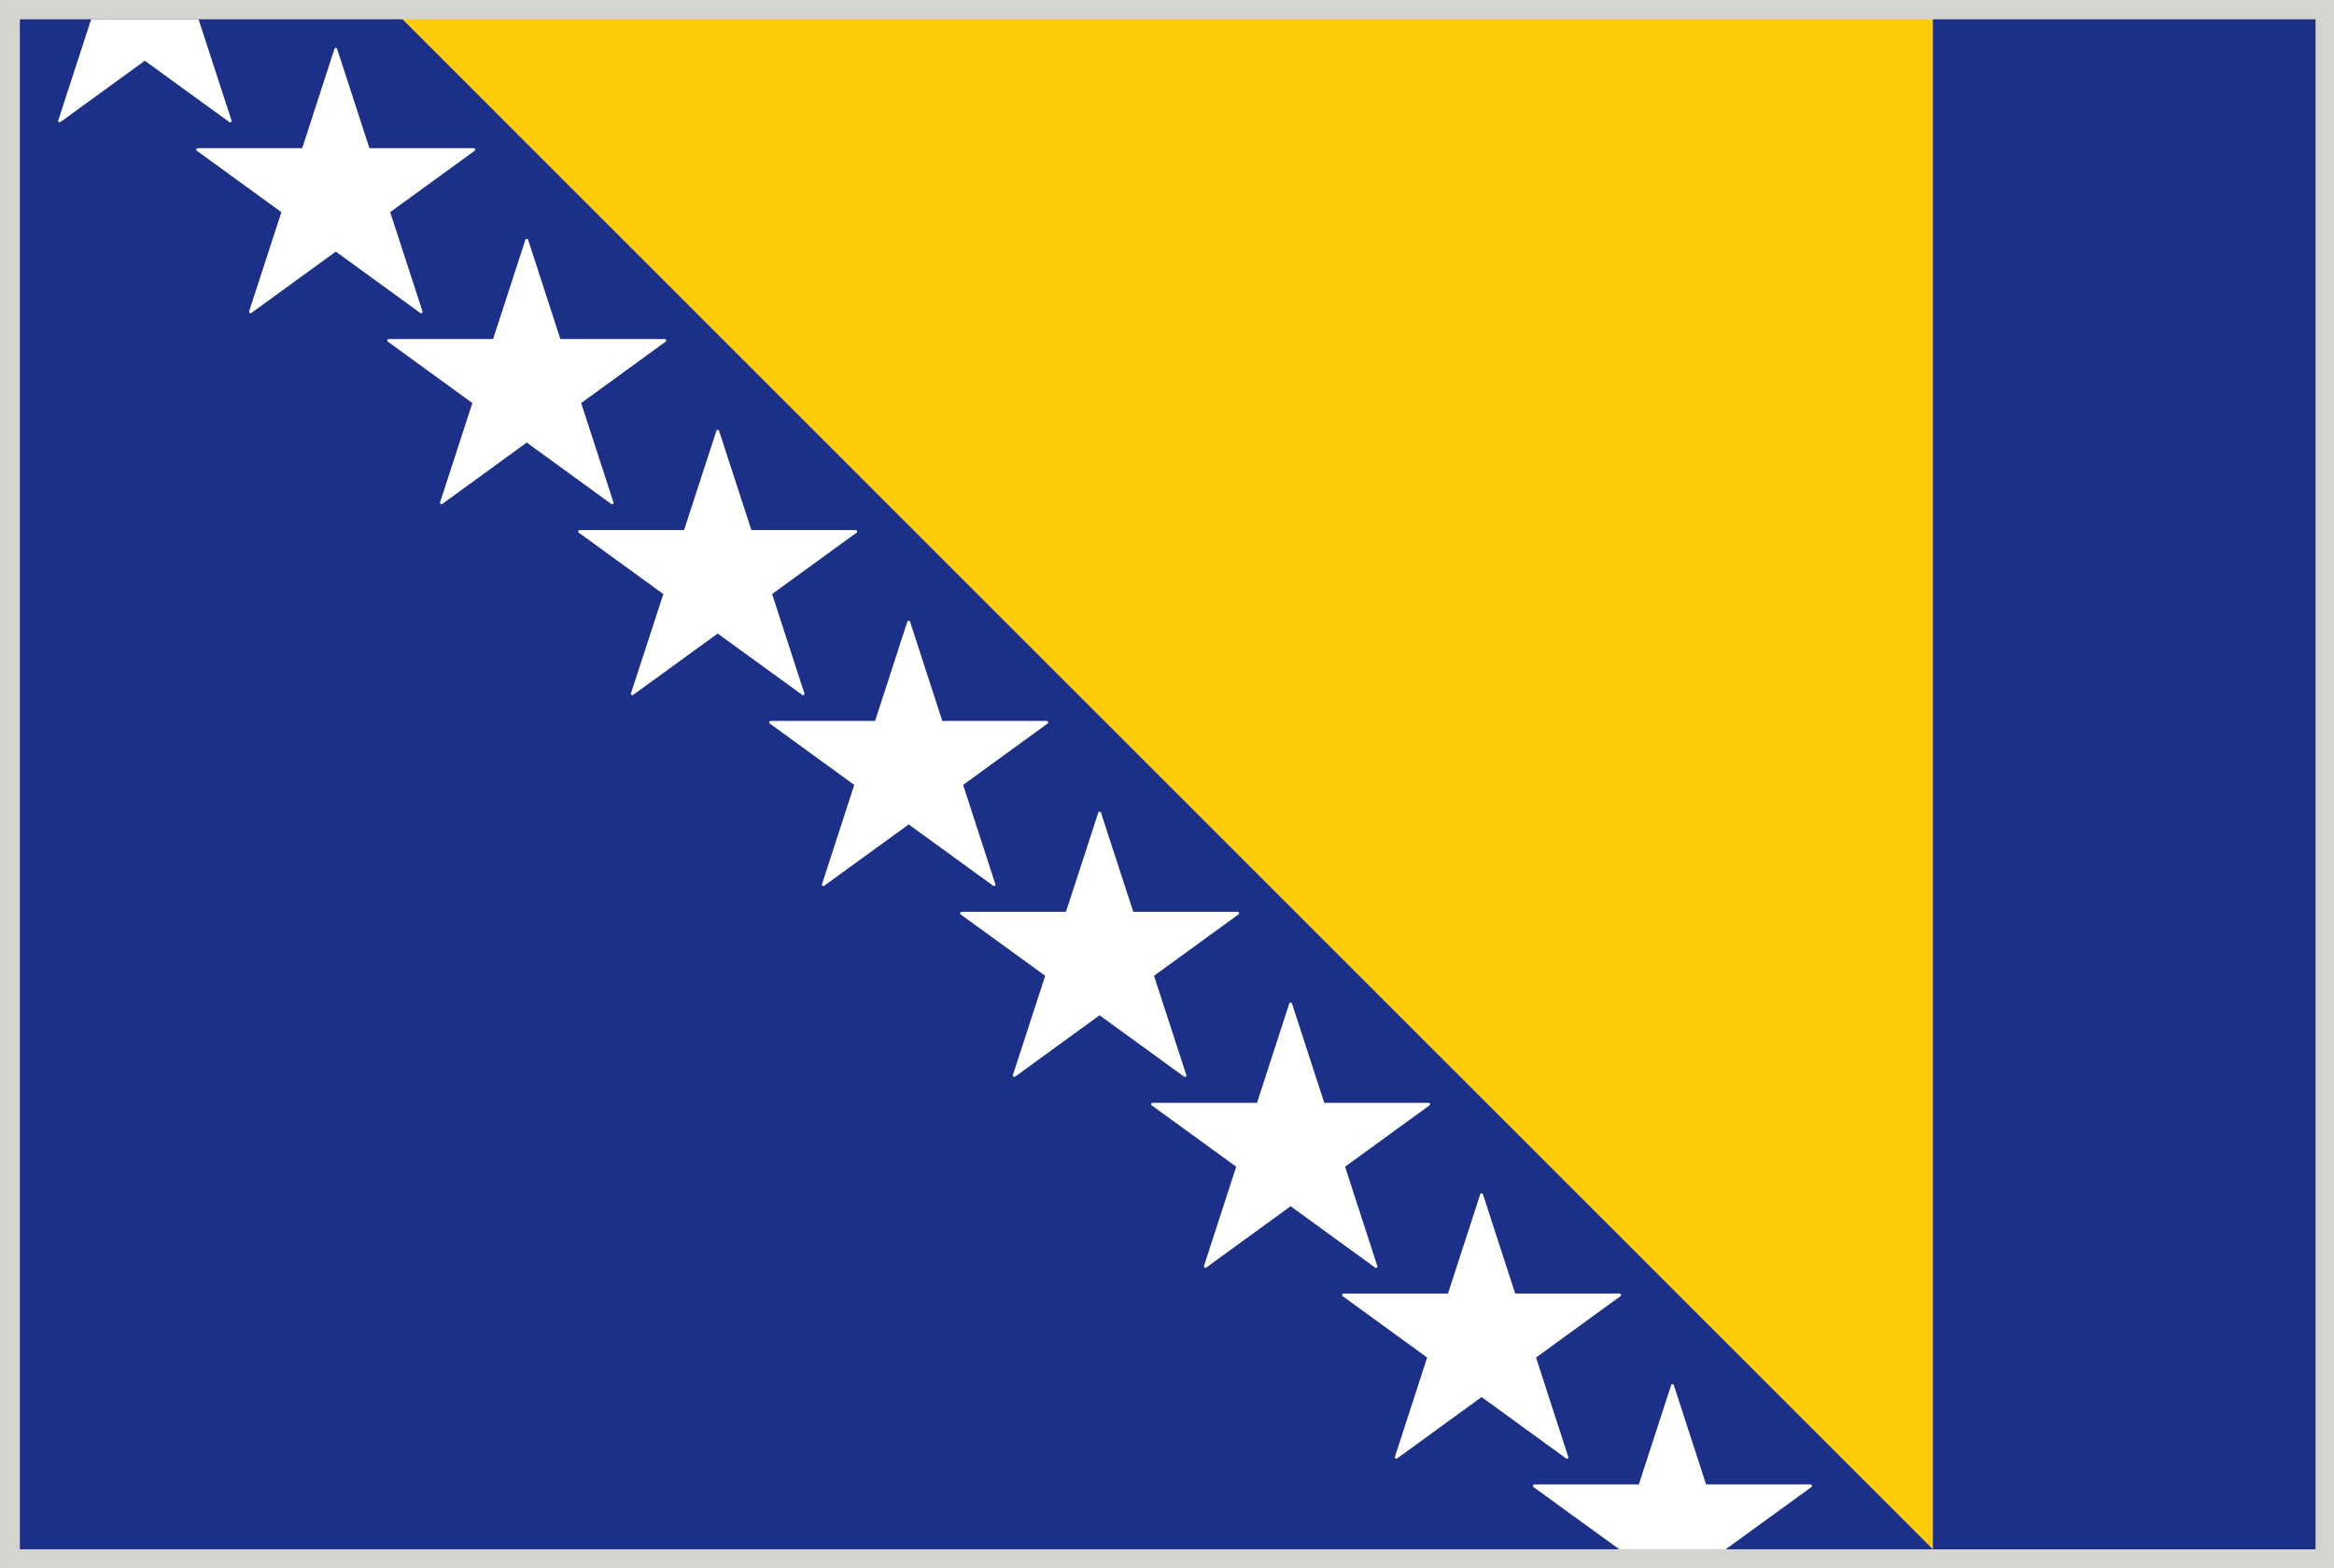 <svg xmlns="http://www.w3.org/2000/svg" viewBox="2.83 48.38 277.8 186.72"><rect x="2.83" y="48.38" width="277.8" height="186.72" fill="#808080" stroke="none"/><path fill="#D6D4D1" d="M2.833 48.375h277.798v186.716H2.833z"/><path fill="#FECB09" d="M232.888 232.834L50.739 50.678h182.149z"/><g fill="#1B3086"><path d="M5.194 50.678v182.156h227.694L50.739 50.678zM232.888 50.678h45.545v182.158h-45.545z"/></g><g fill="#FFF"><path d="M30.218 62.947a.18.18 0 00.109-.031.192.192 0 00.063-.188l-3.891-11.933a.178.178 0 00-.165-.118H13.807a.17.17 0 00-.165.118L9.76 62.727c-.032.07 0 .141.055.188a.168.168 0 00.204 0l10.048-7.304 10.057 7.304a.153.153 0 00.094.032zM52.951 85.681a.176.176 0 00.181-.173c0-.039-.008-.079-.032-.102l-3.828-11.767 10.048-7.304c.063-.047.094-.125.063-.196-.016-.071-.078-.118-.157-.118H46.801l-3.844-11.814a.167.167 0 00-.156-.125.178.178 0 00-.166.125L38.8 66.021H26.374a.186.186 0 00-.172.118.203.203 0 00.063.196l10.057 7.304-3.844 11.813c-.016.071.008.149.063.188a.165.165 0 00.204 0l10.057-7.303L52.85 85.64c.03.024.069.041.101.041zM75.676 108.406h.008c.103.016.172-.079.172-.172a.158.158 0 00-.03-.102l-3.821-11.767 10.049-7.304a.176.176 0 00.063-.196.17.17 0 00-.165-.117H69.527l-3.836-11.813a.169.169 0 00-.165-.118.176.176 0 00-.165.118l-3.844 11.813H49.1a.17.17 0 00-.165.117c-.023.071 0 .15.063.196l10.056 7.304-3.844 11.813a.175.175 0 00.063.196.192.192 0 00.204 0l10.049-7.304 10.048 7.304a.252.252 0 00.102.032zM98.409 131.146c.079.008.182-.079.182-.173 0-.04-.016-.07-.04-.102l-3.82-11.767 10.049-7.303a.174.174 0 00-.102-.314H92.26l-3.843-11.813a.17.17 0 00-.166-.117c-.07 0-.142.046-.157.117l-3.844 11.813H71.825a.178.178 0 00-.166.118c-.023.071.008.149.063.196l10.057 7.303-3.844 11.813a.17.17 0 00.063.188.165.165 0 00.204 0l10.049-7.295 10.057 7.295a.151.151 0 00.101.041zM121.135 153.872h.008c.087-.017.173-.078.173-.173a.167.167 0 00-.031-.103l-3.82-11.767 10.049-7.303a.174.174 0 00.063-.196.17.17 0 00-.166-.118h-12.425l-3.837-11.813c-.022-.07-.085-.118-.164-.118s-.142.047-.164.118l-3.837 11.813H94.559a.17.17 0 00-.166.118c-.023.07 0 .149.063.196l10.049 7.303-3.836 11.813a.16.16 0 00.063.188.167.167 0 00.205 0l10.048-7.295 10.049 7.295a.17.17 0 00.101.042zM143.862 176.596c.103-.008.18-.078.18-.172 0-.039-.016-.07-.029-.103l-3.829-11.767 10.05-7.303c.063-.047.086-.126.063-.196s-.088-.118-.165-.118h-12.418l-3.843-11.813a.17.17 0 00-.165-.118c-.071 0-.141.047-.156.118l-3.845 11.813h-12.427a.179.179 0 00-.165.118.19.19 0 00.063.196l10.057 7.303-3.845 11.813c-.023.069.008.147.063.196a.201.201 0 00.204 0l10.049-7.305 10.057 7.305c.031.025.06.033.101.033zM166.594 199.331h.009a.174.174 0 00.173-.173.165.165 0 00-.031-.103l-3.818-11.769 10.048-7.303a.159.159 0 00.063-.188.168.168 0 00-.164-.117h-12.428l-3.836-11.822c-.048-.143-.281-.143-.33 0l-3.836 11.822h-12.426a.17.17 0 00-.165.117c-.022.07 0 .148.063.188l10.05 7.303-3.836 11.814c-.022.07 0 .147.063.195a.164.164 0 00.203 0l10.049-7.304 10.049 7.304a.14.14 0 00.1.036zM189.321 222.049h.008a.17.17 0 00.172-.174.168.168 0 00-.03-.102l-3.817-11.768 10.047-7.305c.063-.047.088-.117.063-.188a.178.178 0 00-.165-.125h-12.426l-3.836-11.813a.172.172 0 00-.165-.118.17.17 0 00-.164.118l-3.836 11.813h-12.428a.177.177 0 00-.164.125c-.022.07 0 .143.063.188l10.05 7.305-3.836 11.813a.18.18 0 00.063.195.194.194 0 00.205 0l10.049-7.305 10.05 7.305c.026.028.066.036.097.036zM218.323 225.116h-12.427l-3.837-11.813a.185.185 0 00-.164-.125.177.177 0 00-.165.125l-3.844 11.813h-12.427c-.069 0-.141.048-.156.118a.183.183 0 00.057.196l10.157 7.373c.031.022.063.03.103.03h12.552c.03 0 .069-.008.096-.03l10.158-7.373c.055-.047.086-.127.063-.196a.183.183 0 00-.166-.118z"/></g></svg>